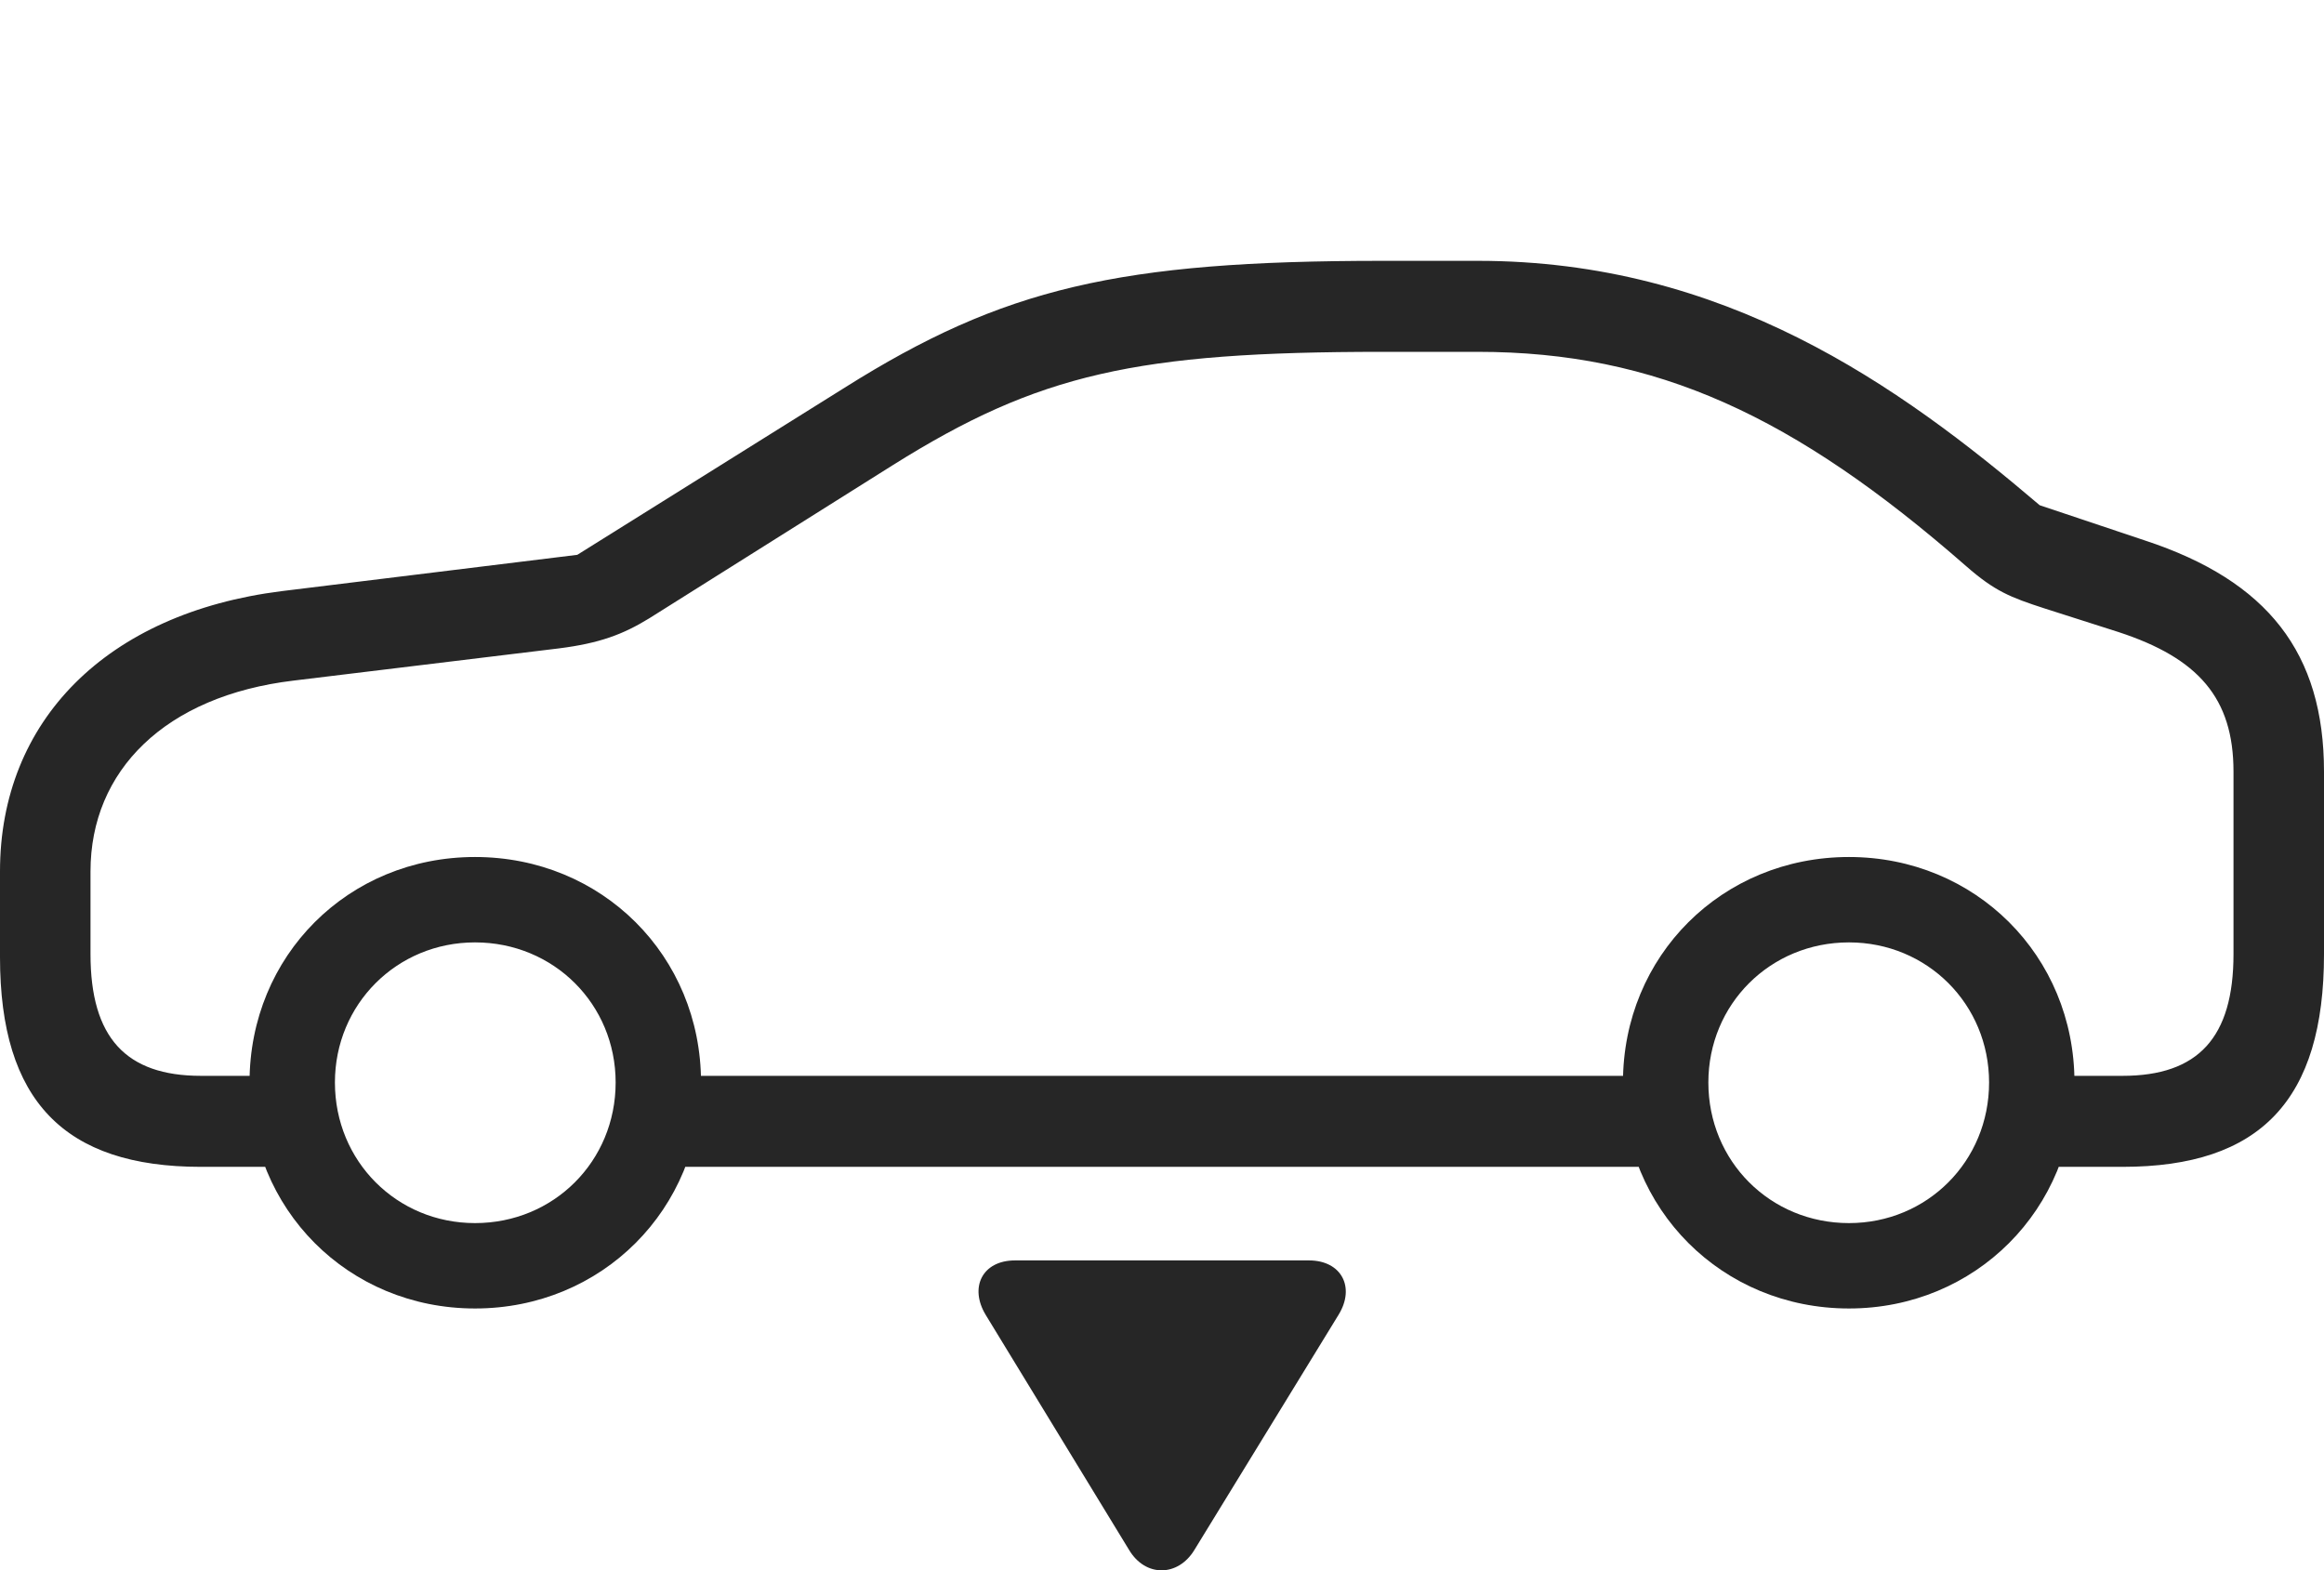 <?xml version="1.0" encoding="UTF-8"?>
<!--Generator: Apple Native CoreSVG 326-->
<!DOCTYPE svg
PUBLIC "-//W3C//DTD SVG 1.1//EN"
       "http://www.w3.org/Graphics/SVG/1.1/DTD/svg11.dtd">
<svg version="1.1" xmlns="http://www.w3.org/2000/svg" xmlns:xlink="http://www.w3.org/1999/xlink" viewBox="0 0 1136.25 767.813">
 <g>
  <rect height="767.813" opacity="0" width="1136.25" x="0" y="0"/>
  <path d="M98.25 570.531L144.25 570.531L144.25 526.031L98.25 526.031C61.5 526.031 44.25 507.281 44.25 466.531L44.25 426.031C44.25 376.781 80.75 340.281 143.5 332.781L273.25 317.031C293 314.531 304.5 310.281 317.5 302.281L436.75 227.281C507.75 182.781 555.5 172.031 676 172.031L722.5 172.031C809.75 172.031 877.25 203.281 961.25 276.781C975.25 289.031 982.75 292.031 999.75 297.531L1035.75 309.031C1074.75 321.781 1092 341.281 1092 377.281L1092 466.531C1092 507.281 1074.75 526.031 1037.75 526.031L991.25 526.031L991.25 570.531L1037.75 570.531C1105.25 570.531 1136.25 537.781 1136.25 466.531L1136.25 377.281C1136.25 319.281 1108.75 284.031 1048.75 264.281L997.25 247.031C928 188.031 843 127.531 722.5 127.531L676 127.531C547 127.531 490.5 140.781 413 189.531L282.25 271.281L137.75 289.031C52 299.781 0 352.531 0 426.031L0 468.031C0 538.281 31.5 570.531 98.25 570.531ZM314.5 570.531L825.25 570.531L825.25 526.031L314.5 526.031ZM232.25 639.781C294.25 639.781 342.75 591.281 342.75 529.281C342.75 467.281 294.25 419.031 232.25 419.031C170.25 419.031 122 467.281 122 529.281C122 591.281 170.25 639.781 232.25 639.781ZM232.25 598.031C194 598.031 163.75 567.781 163.75 529.281C163.75 491.031 194 460.781 232.25 460.781C270.75 460.781 301 491.031 301 529.281C301 567.781 270.75 598.031 232.25 598.031ZM904 639.781C965.75 639.781 1014.25 591.281 1014.25 529.281C1014.25 467.281 965.75 419.031 904 419.031C842 419.031 793.5 467.281 793.5 529.281C793.5 591.281 842 639.781 904 639.781ZM904 598.031C865.5 598.031 835.25 567.781 835.25 529.281C835.25 491.031 865.5 460.781 904 460.781C942.25 460.781 972.5 491.031 972.5 529.281C972.5 567.781 942.25 598.031 904 598.031Z" fill="black" fill-opacity="0.85"/>
  <path d="M496.25 616.281C480.25 616.281 473.75 629.531 482 643.031L552 757.781C560 771.281 576 771.031 584 757.781L654.5 642.781C662.75 629.281 655.75 616.281 640 616.281Z" fill="black" fill-opacity="0.85"/>
 </g>
</svg>
